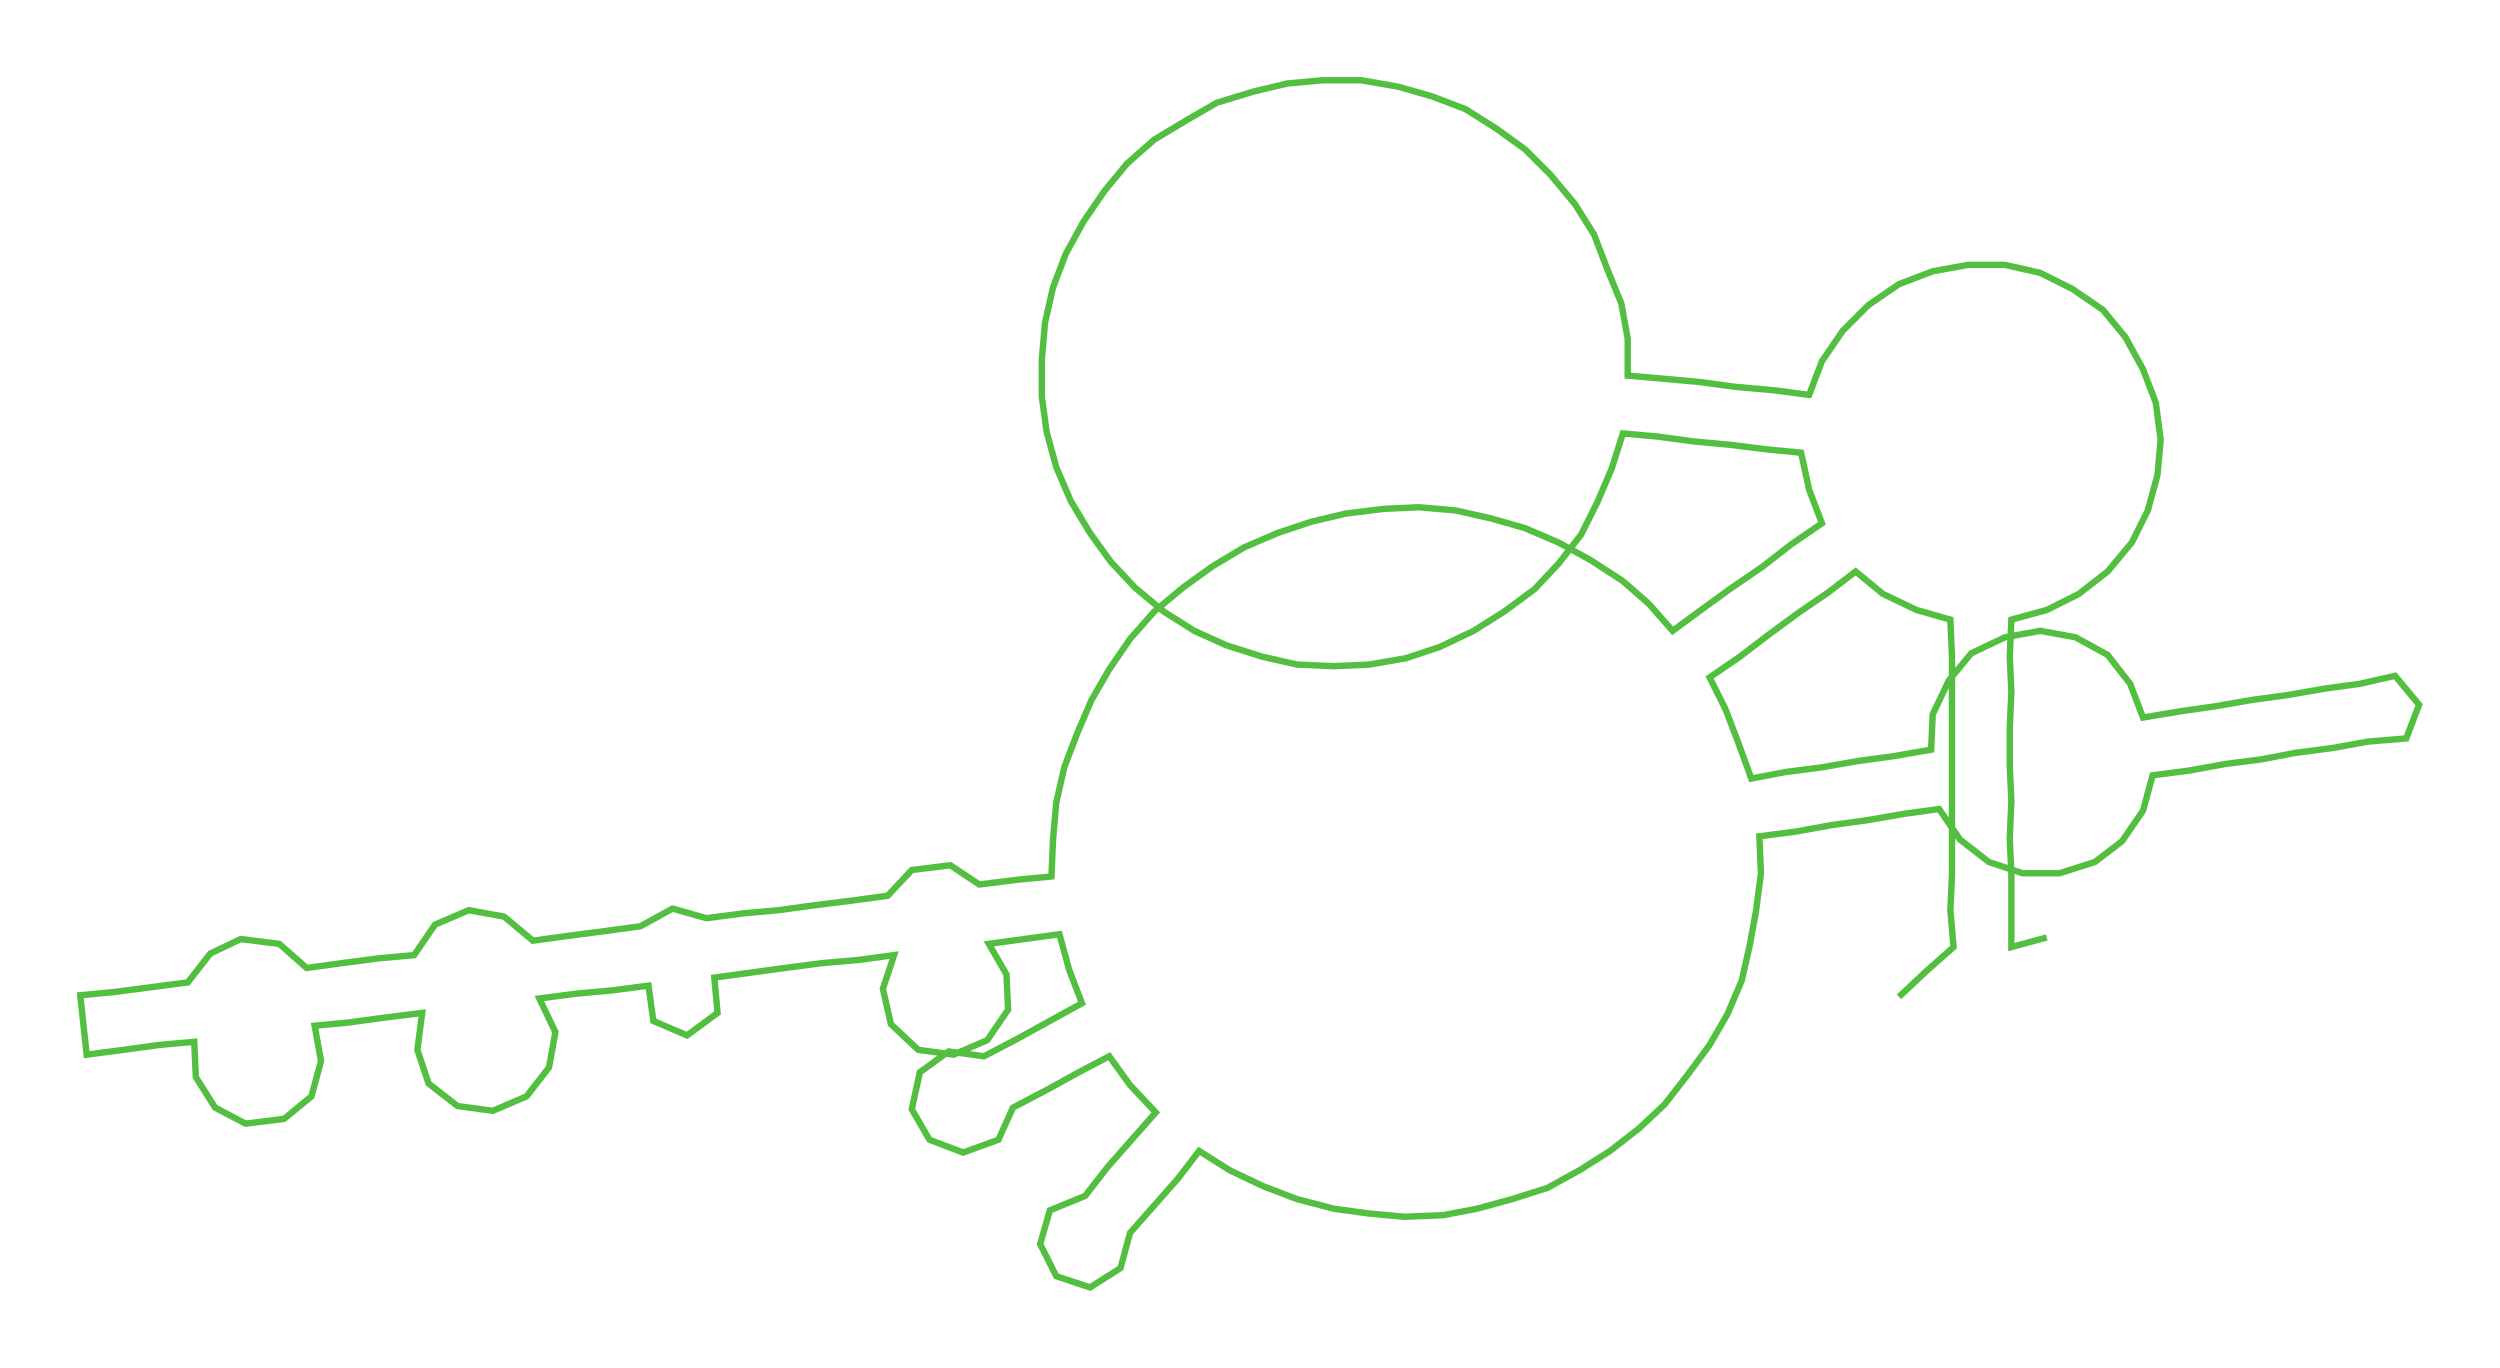 <ns0:svg xmlns:ns0="http://www.w3.org/2000/svg" width="300px" height="164.162px" viewBox="0 0 1557.4 852.22"><ns0:path style="stroke:#53bf40;stroke-width:4px;fill:none;" d="M1183 621 L1183 621 L1200 605 L1217 590 L1215 567 L1216 545 L1216 522 L1216 499 L1216 477 L1216 454 L1216 431 L1216 409 L1215 386 L1194 380 L1173 370 L1156 356 L1139 369 L1120 382 L1101 396 L1084 409 L1065 422 L1075 442 L1083 463 L1091 485 L1112 481 L1135 478 L1158 474 L1180 471 L1203 467 L1204 445 L1214 424 L1228 407 L1249 397 L1271 393 L1293 397 L1313 408 L1327 426 L1335 447 L1359 443 L1380 440 L1403 436 L1425 433 L1448 429 L1470 426 L1492 421 L1507 439 L1499 460 L1475 462 L1453 466 L1430 469 L1409 473 L1386 476 L1364 480 L1341 483 L1335 505 L1322 524 L1305 537 L1283 544 L1260 544 L1239 537 L1221 523 L1208 504 L1186 507 L1163 511 L1141 514 L1119 518 L1096 521 L1097 544 L1094 567 L1090 589 L1085 611 L1076 632 L1065 651 L1051 670 L1037 688 L1021 703 L1003 717 L984 729 L964 740 L942 747 L920 753 L899 757 L875 758 L853 756 L831 753 L808 747 L787 739 L766 729 L747 717 L734 734 L719 751 L704 768 L698 790 L679 802 L658 795 L648 775 L654 754 L676 745 L690 727 L705 710 L720 693 L704 676 L691 658 L672 668 L652 679 L631 690 L622 710 L600 718 L579 710 L568 691 L573 668 L591 655 L613 658 L634 647 L654 636 L674 625 L666 604 L660 582 L638 585 L616 588 L627 607 L628 629 L615 648 L594 657 L572 654 L555 638 L550 616 L557 595 L535 598 L512 600 L489 603 L467 606 L445 609 L447 631 L428 645 L407 636 L404 614 L381 617 L359 619 L336 622 L346 643 L342 665 L328 683 L307 692 L285 689 L267 675 L260 654 L263 631 L239 634 L217 637 L196 639 L200 661 L194 683 L177 697 L153 700 L134 690 L122 671 L121 649 L99 651 L77 654 L54 657 L50 620 L71 618 L94 615 L117 612 L131 594 L150 585 L174 588 L191 603 L213 600 L236 597 L258 595 L271 576 L292 567 L314 571 L332 586 L354 583 L377 580 L399 577 L419 566 L440 572 L463 569 L485 567 L507 564 L531 561 L553 558 L568 542 L592 539 L610 551 L634 548 L655 546 L656 523 L658 500 L663 478 L671 457 L680 436 L691 417 L704 398 L719 381 L737 366 L755 353 L775 341 L796 332 L817 325 L838 320 L862 317 L884 316 L907 318 L929 323 L950 329 L971 338 L991 349 L1011 362 L1027 376 L1042 393 L1061 379 L1079 366 L1098 353 L1116 339 L1135 326 L1127 305 L1122 282 L1101 280 L1077 277 L1055 275 L1033 272 L1011 270 L1004 292 L995 313 L985 333 L971 351 L956 367 L937 381 L918 393 L897 403 L876 410 L853 414 L831 415 L808 414 L786 409 L764 402 L744 393 L725 381 L707 366 L692 350 L679 332 L667 312 L658 291 L652 269 L649 247 L649 224 L651 201 L656 179 L664 158 L675 138 L688 119 L702 102 L719 87 L739 75 L758 64 L781 57 L802 52 L824 50 L848 50 L871 54 L892 60 L913 68 L932 80 L950 93 L966 109 L981 127 L993 146 L1001 167 L1010 189 L1014 211 L1014 234 L1037 236 L1059 238 L1081 241 L1104 243 L1127 246 L1135 225 L1148 206 L1164 190 L1183 177 L1204 169 L1226 165 L1249 165 L1271 170 L1291 180 L1310 193 L1324 210 L1335 230 L1343 251 L1346 274 L1344 296 L1338 318 L1328 338 L1313 356 L1295 370 L1275 380 L1253 386 L1252 409 L1253 431 L1252 454 L1252 477 L1253 499 L1252 522 L1253 545 L1253 567 L1253 590 L1275 584" /></ns0:svg>